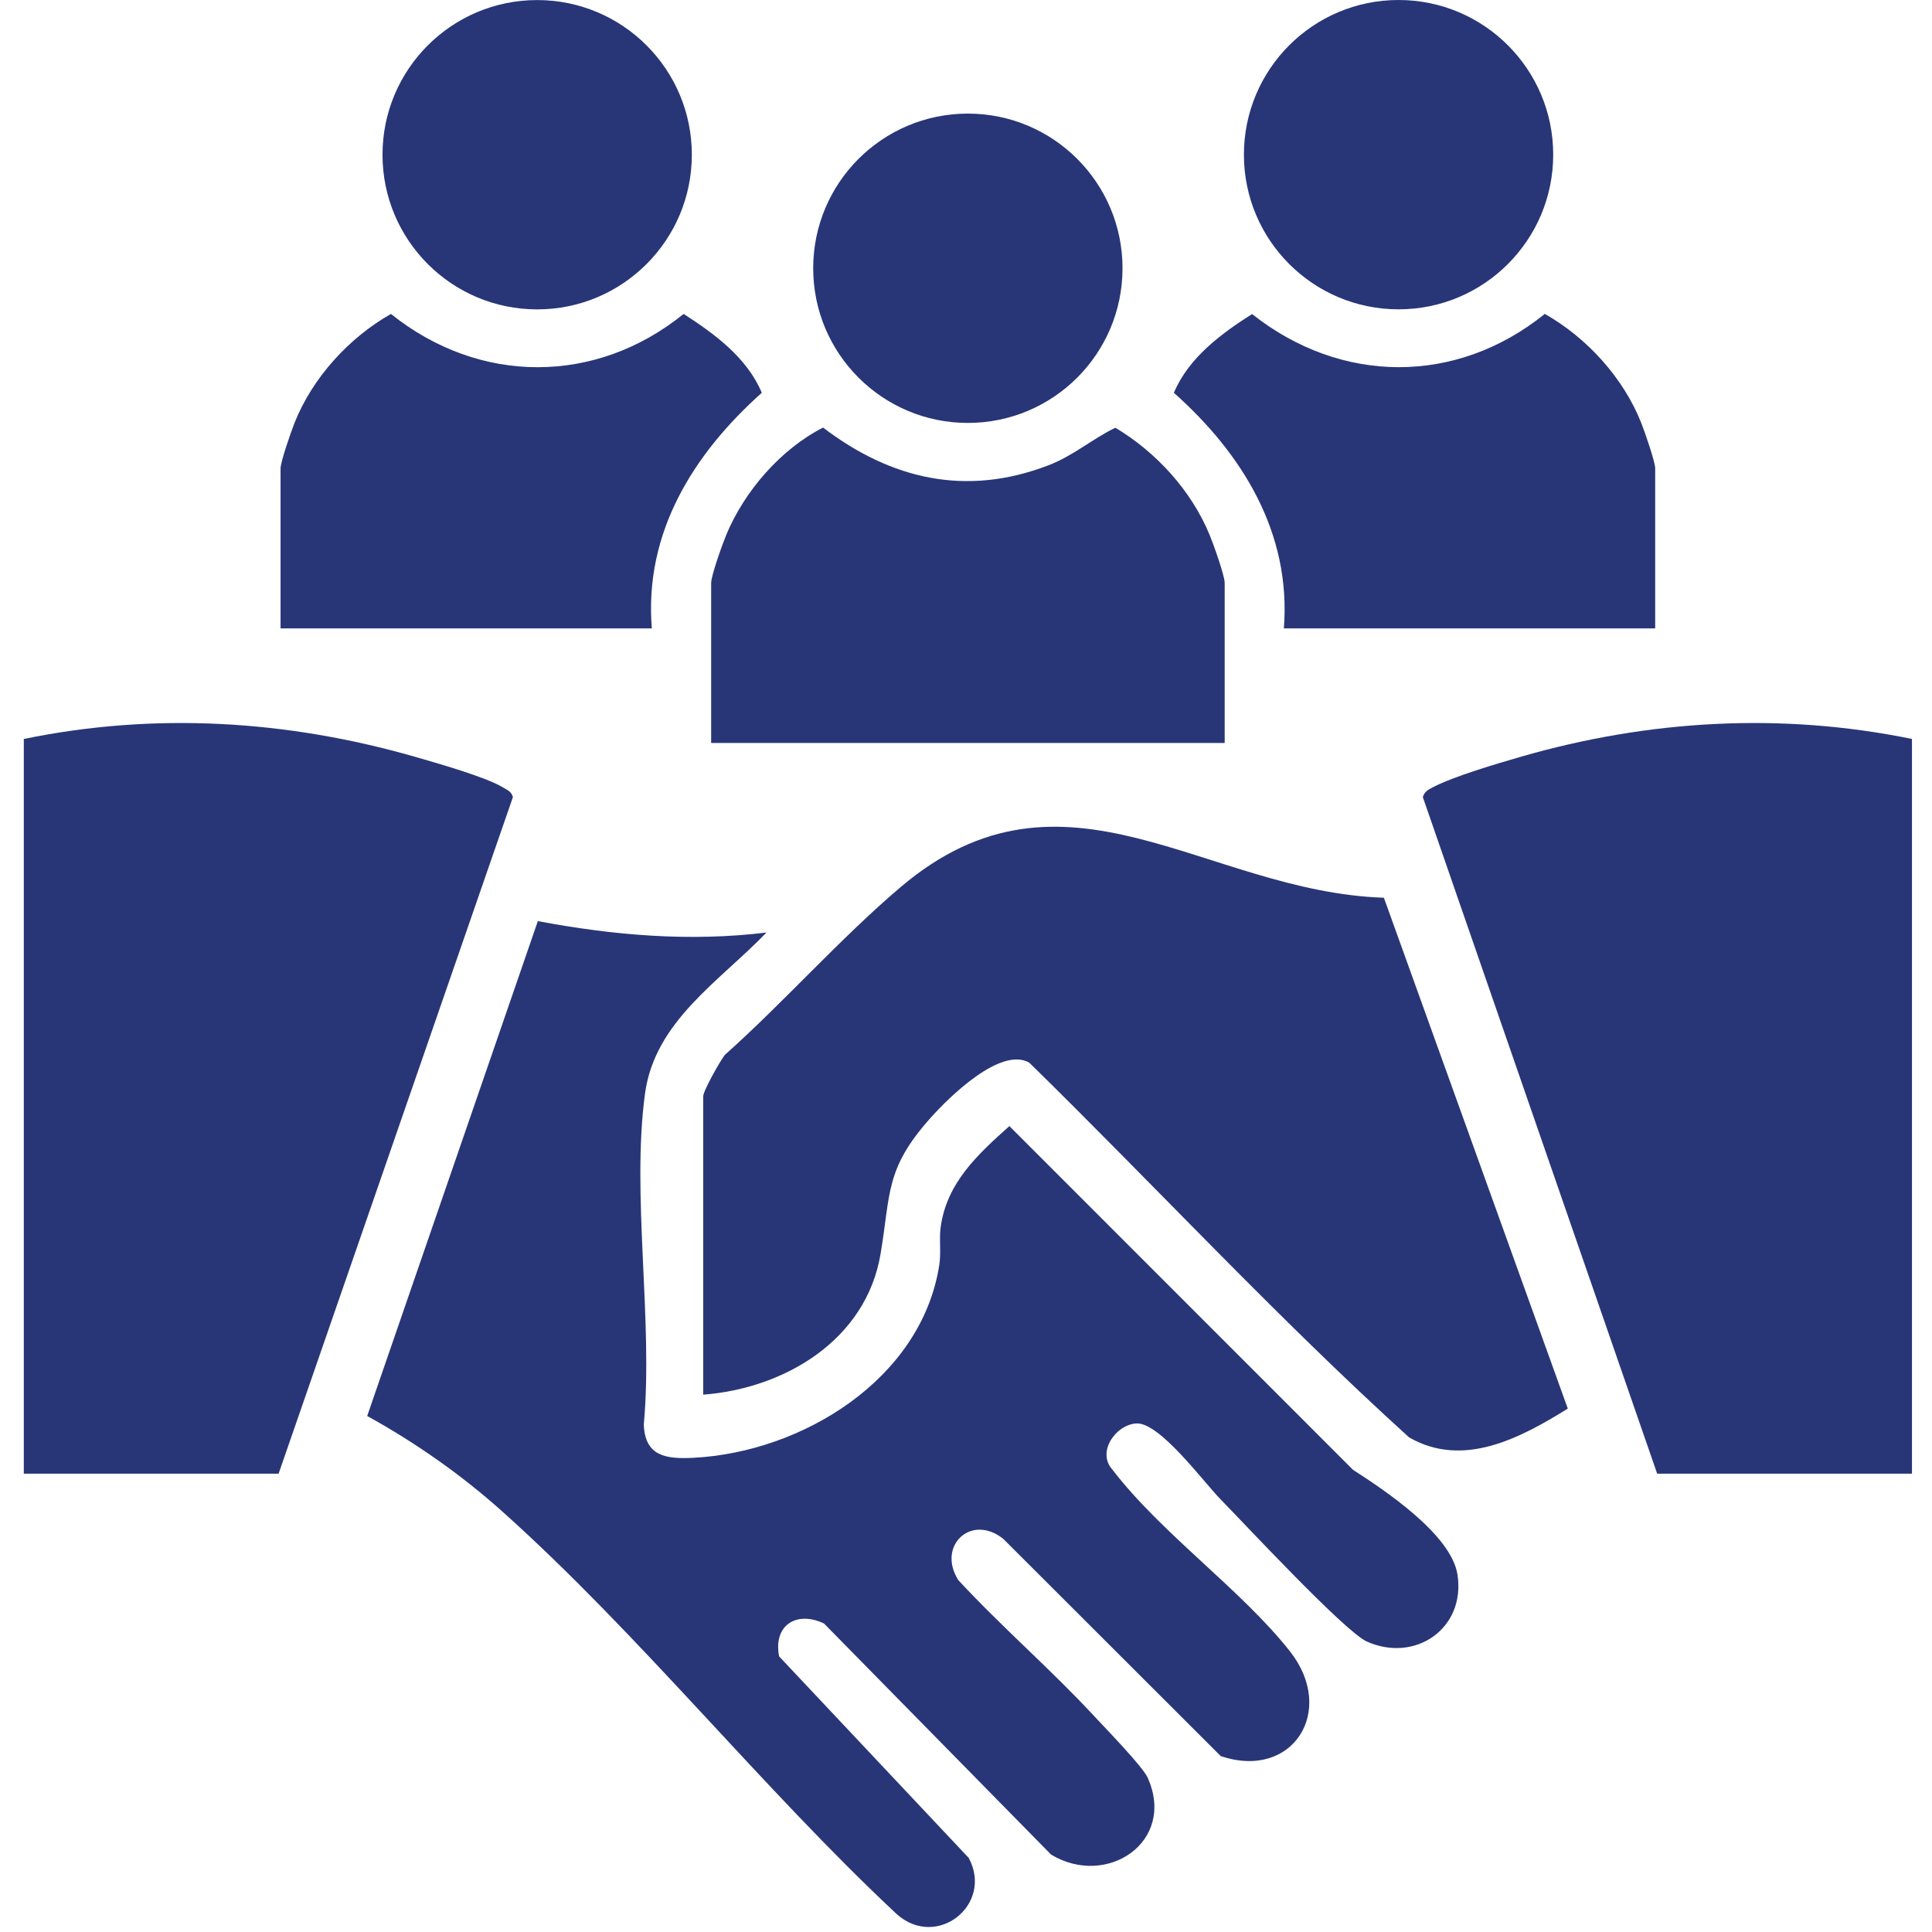 <svg width="65" height="65" viewBox="0 0 65 65" fill="none" xmlns="http://www.w3.org/2000/svg">
<g clip-path="url(#clip0_539_4950)">
<path d="M25.785 31.376C24.218 33.008 22.029 34.358 21.701 36.791C21.238 40.2 21.98 44.428 21.66 47.925C21.697 49 22.413 49.093 23.326 49.046C26.99 48.86 30.997 46.402 31.6 42.568C31.669 42.131 31.59 41.708 31.647 41.287C31.855 39.785 32.896 38.839 33.959 37.886L45.519 49.449C46.589 50.138 48.826 51.627 49.035 52.975C49.316 54.784 47.618 55.957 45.986 55.228C45.246 54.896 41.901 51.297 41.067 50.446C40.498 49.867 39.017 47.848 38.233 47.89C37.546 47.927 36.889 48.843 37.422 49.439C39.083 51.607 41.758 53.476 43.398 55.556C44.977 57.56 43.489 59.901 41.07 59.081L33.756 51.775C32.681 50.913 31.513 52.002 32.239 53.159C33.705 54.744 35.357 56.164 36.822 57.747C37.201 58.156 38.443 59.431 38.612 59.808C39.582 61.972 37.23 63.527 35.362 62.395L27.722 54.62C26.791 54.18 26.01 54.684 26.212 55.727L32.592 62.508C33.434 64.077 31.523 65.604 30.169 64.399C25.613 60.133 21.518 54.984 16.885 50.839C15.507 49.606 13.97 48.532 12.354 47.639L18.095 30.99C20.641 31.469 23.2 31.689 25.787 31.374L25.785 31.376Z" fill="#283678"/>
<path d="M23.658 46.924V36.889C23.658 36.701 24.22 35.706 24.386 35.491C26.385 33.709 28.271 31.566 30.302 29.844C35.813 25.171 40.54 30.005 46.559 30.203L52.747 47.391C51.16 48.374 49.233 49.412 47.407 48.359C42.986 44.354 38.899 39.936 34.63 35.753C33.672 35.2 31.936 36.904 31.299 37.619C29.772 39.334 29.97 40.146 29.625 42.191C29.139 45.08 26.405 46.712 23.658 46.922V46.924Z" fill="#283678"/>
<path d="M0.801 49.581V24.862C5.205 23.955 9.655 24.226 13.957 25.46C14.662 25.663 16.36 26.145 16.915 26.489C17.066 26.582 17.195 26.613 17.257 26.816L9.373 49.581H0.801Z" fill="#283678"/>
<path d="M64.326 24.863V49.581H55.754L47.869 26.816C47.925 26.633 48.052 26.567 48.208 26.486C48.917 26.117 50.359 25.694 51.168 25.46C55.463 24.219 59.93 23.96 64.324 24.861L64.326 24.863Z" fill="#283678"/>
<path d="M41.202 24.996H23.926V19.613C23.926 19.364 24.308 18.298 24.434 17.995C25.043 16.524 26.272 15.107 27.692 14.386C29.987 16.133 32.506 16.712 35.257 15.661C36.115 15.334 36.726 14.779 37.525 14.39C38.898 15.212 40.078 16.5 40.695 17.993C40.821 18.296 41.203 19.363 41.203 19.612V24.994L41.202 24.996Z" fill="#283678"/>
<path d="M55.687 21.142H43.194C43.447 17.933 41.798 15.265 39.494 13.215C39.99 12.037 41.08 11.228 42.125 10.566C45.116 12.936 48.997 12.963 51.973 10.561C53.388 11.361 54.617 12.71 55.219 14.232C55.331 14.515 55.687 15.537 55.687 15.757V21.14V21.142Z" fill="#283678"/>
<path d="M21.932 21.142H9.439V15.759C9.439 15.537 9.795 14.515 9.907 14.234C10.509 12.712 11.74 11.363 13.153 10.562C16.124 12.946 20.039 12.958 23 10.562C24.042 11.233 25.133 12.032 25.63 13.215C23.328 15.27 21.666 17.921 21.93 21.142H21.932Z" fill="#283678"/>
<path d="M18.073 10.409C20.946 10.409 23.276 8.079 23.276 5.205C23.276 2.331 20.946 0.002 18.073 0.002C15.199 0.002 12.869 2.331 12.869 5.205C12.869 8.079 15.199 10.409 18.073 10.409Z" fill="#283678"/>
<path d="M47.053 10.407C49.927 10.407 52.256 8.077 52.256 5.203C52.256 2.33 49.927 0 47.053 0C44.179 0 41.85 2.33 41.85 5.203C41.85 8.077 44.179 10.407 47.053 10.407Z" fill="#283678"/>
<path d="M32.563 14.229C35.437 14.229 37.766 11.899 37.766 9.025C37.766 6.152 35.437 3.822 32.563 3.822C29.689 3.822 27.359 6.152 27.359 9.025C27.359 11.899 29.689 14.229 32.563 14.229Z" fill="#283678"/>
</g>
<defs>
<clipPath id="clip0_539_4950">
<rect width="65" height="65" fill="white"/>
</clipPath>
</defs>
</svg>
